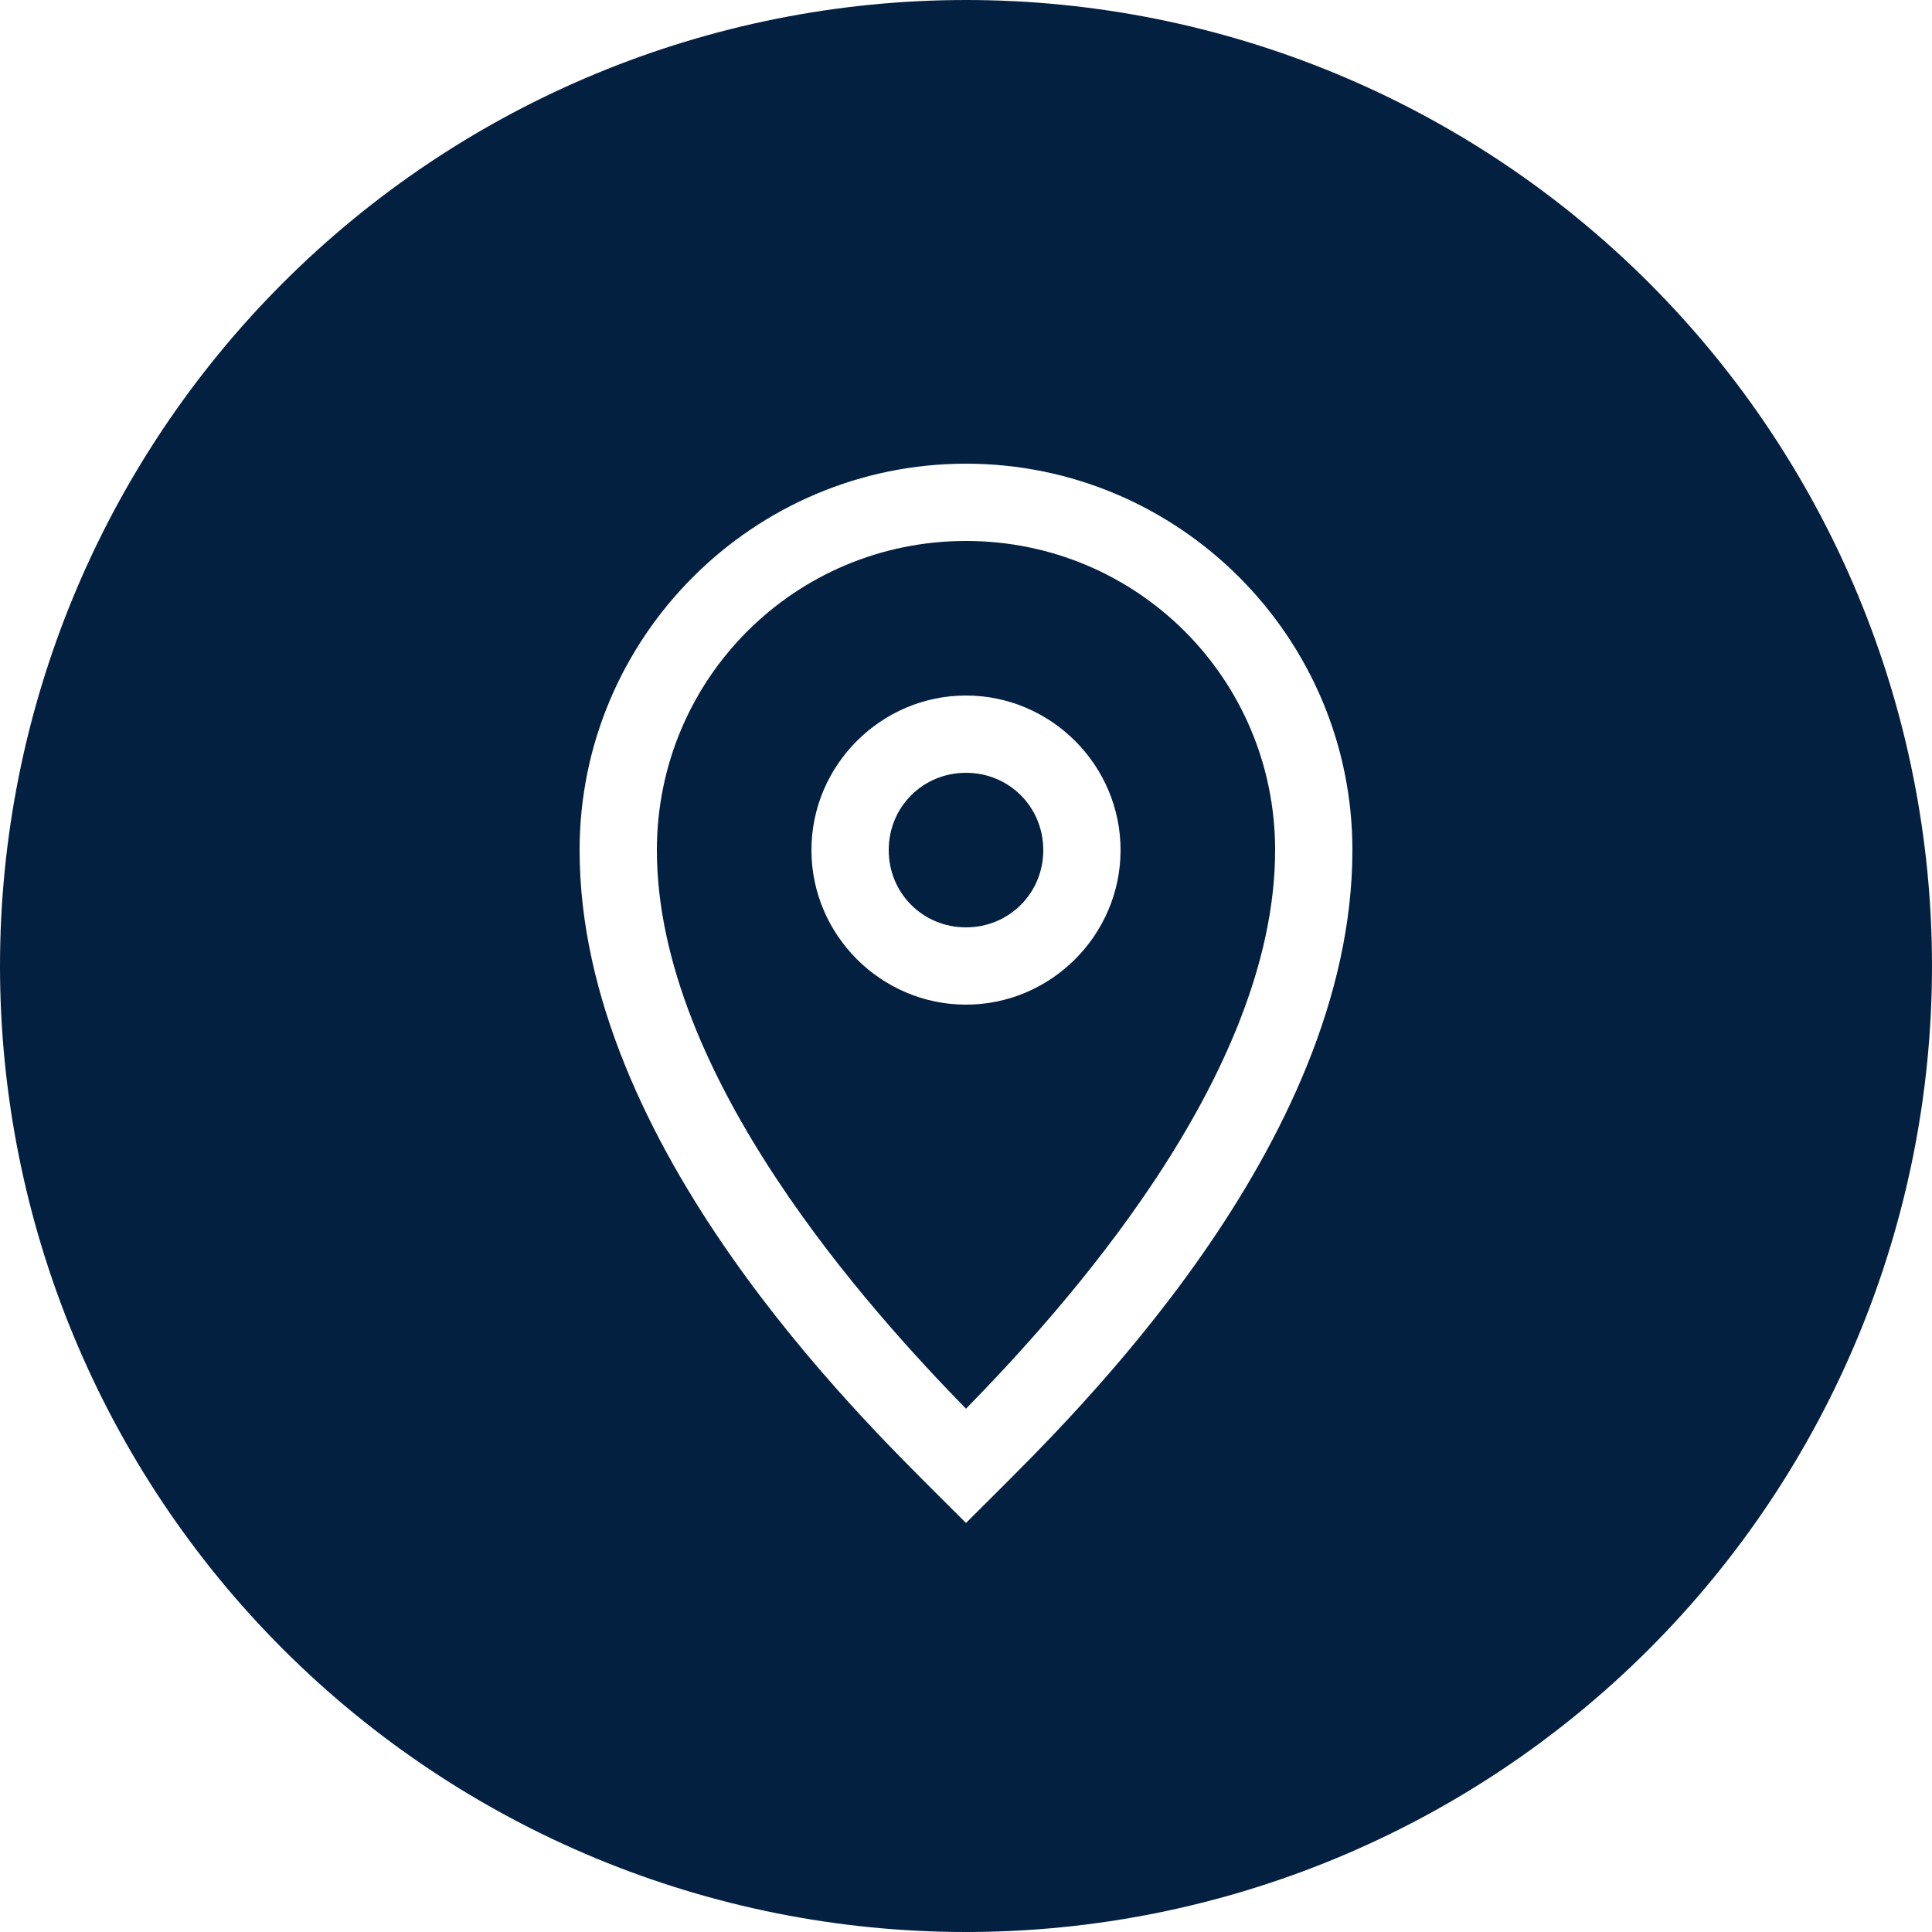 <svg width="25" height="25" viewBox="0 0 25 25" version="1.1" xmlns="http://www.w3.org/2000/svg" xmlns:xlink="http://www.w3.org/1999/xlink">
<title>noun_376938_cc</title>
<desc>Created using Figma</desc>
<g id="Canvas" transform="translate(-4909 -2758)">
<g id="noun_376938_cc">
<g id="Group">
<g id="Group">
<g id="Group">
<g id="Vector">
<use xlink:href="#path0_fill" transform="translate(4909 2758)" fill="#032041"/>
</g>
</g>
</g>
</g>
</g>
</g>
<defs>
<path id="path0_fill" d="M 12.5 8.88178e-16C 9.185 1.77636e-15 6.005 1.317 3.661 3.661C 1.317 6.005 2.66454e-15 9.185 0 12.5C 3.55271e-15 15.815 1.317 18.995 3.661 21.339C 6.005 23.683 9.185 25 12.5 25C 15.815 25 18.995 23.683 21.339 21.339C 23.683 18.995 25 15.815 25 12.5C 25 9.185 23.683 6.005 21.339 3.661C 18.995 1.317 15.815 1.44329e-15 12.5 0L 12.5 8.88178e-16ZM 12.5 6C 15.255 6 17.5 8.245 17.5 11C 17.5 14.835 13.853 18.354 12.854 19.354L 12.5 19.707L 12.146 19.354C 11.145 18.352 7.5 14.825 7.5 11C 7.5 8.245 9.745 6 12.5 6ZM 12.5 7C 10.285 7 8.5 8.785 8.5 11C 8.5 13.938 11.292 16.99 12.5 18.229C 13.709 16.99 16.5 13.949 16.5 11C 16.5 8.785 14.715 7 12.5 7ZM 12.5 9C 13.599 9 14.5 9.901 14.5 11C 14.5 12.099 13.599 13 12.5 13C 11.401 13 10.5 12.099 10.5 11C 10.5 9.901 11.401 9 12.5 9ZM 12.5 10C 11.942 10 11.5 10.442 11.5 11C 11.5 11.558 11.942 12 12.5 12C 13.058 12 13.5 11.558 13.5 11C 13.5 10.442 13.058 10 12.5 10Z"/>
</defs>
</svg>

